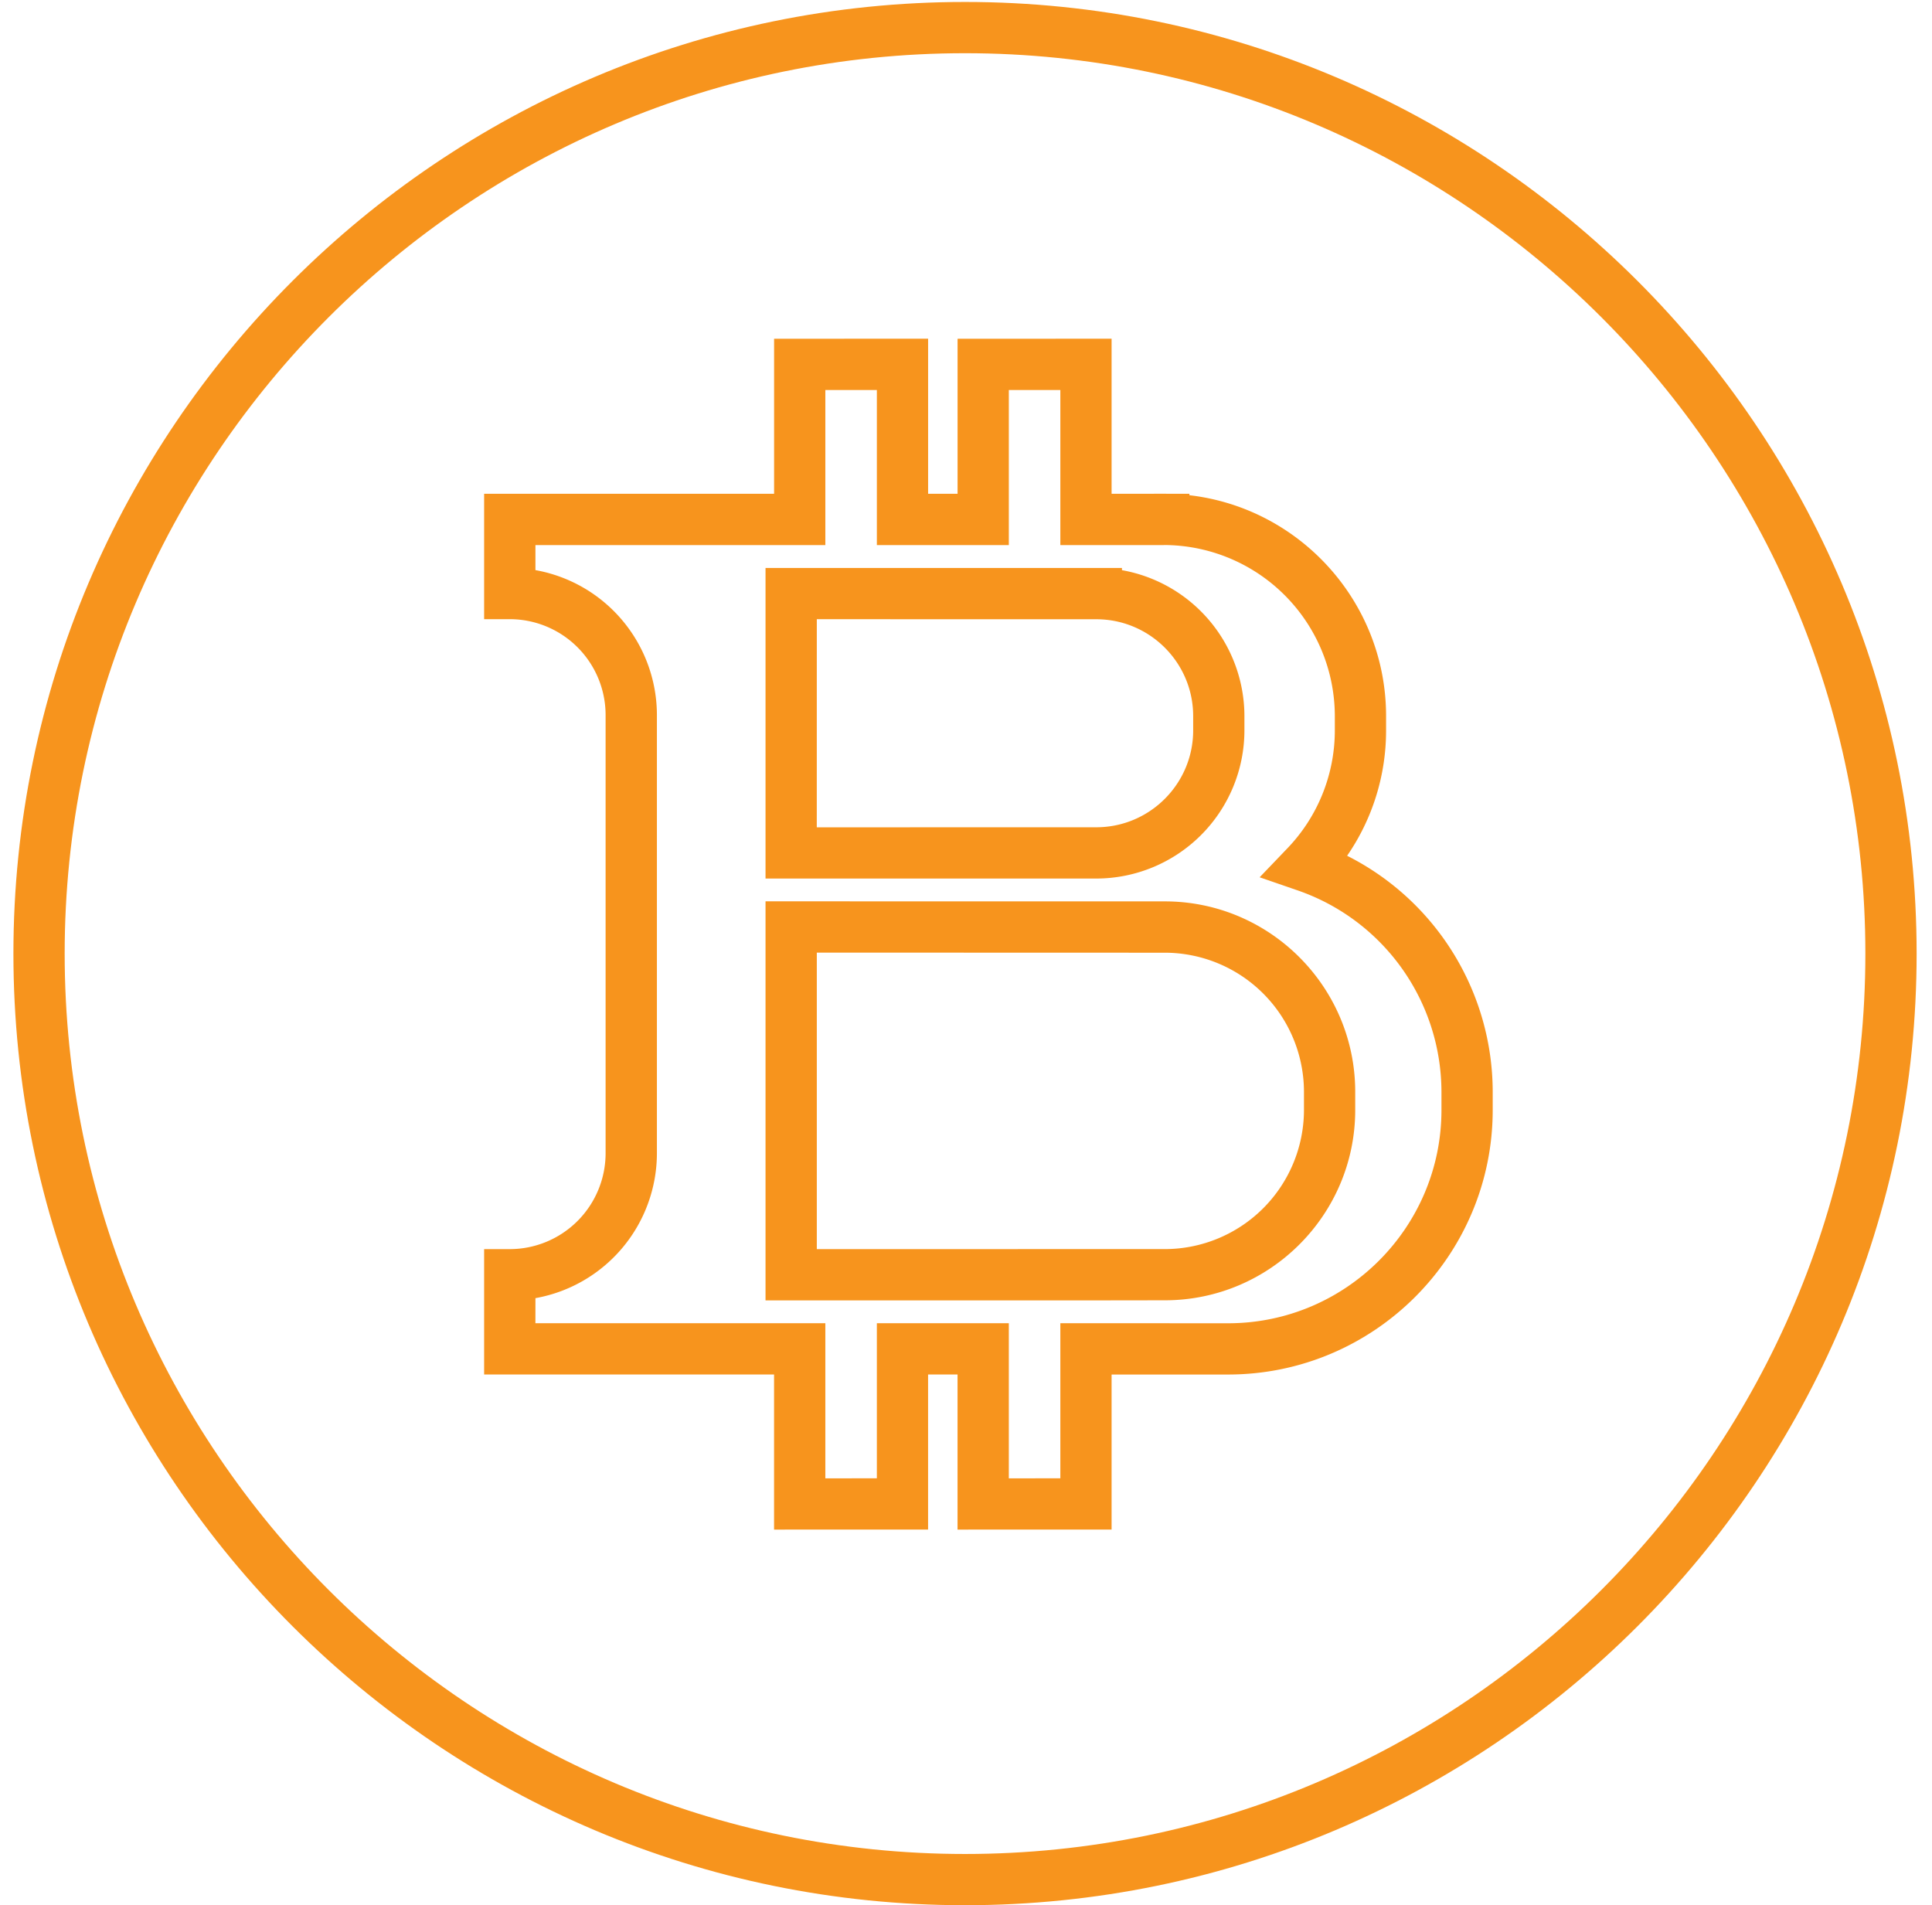 <svg xmlns="http://www.w3.org/2000/svg" width="72" height="71" viewBox="0 0 72 71"><g><g><g><g><g><g><g><path fill="#f7941d" d="M69.517 35.538c0 18.5-15.052 33.553-33.554 33.553-18.501 0-33.553-15.052-33.553-33.553 0-18.503 15.052-33.555 33.553-33.555 18.502 0 33.554 15.052 33.554 33.555zm1.91 0C71.427 15.982 55.52.073 35.963.073 16.408.073.5 15.982.5 35.538.5 55.092 16.41 71 35.963 71c19.556 0 35.464-15.909 35.464-35.463z"/></g></g></g></g></g><g><g><g><g><g><path fill="#f7941d" d="M30.44 23.075l10.416.002c1.99 0 3.61 1.617 3.61 3.609v.534c0 1.99-1.62 3.609-3.61 3.609l-10.417.002zm10.416 9.665a5.526 5.526 0 0 0 5.52-5.52v-.534a5.531 5.531 0 0 0-4.564-5.438v-.082H28.529V32.74zM30.44 35.5l12.97.004a5.19 5.19 0 0 1 5.185 5.186v.674a5.191 5.191 0 0 1-5.186 5.185l-12.969.001zm12.97 12.957c3.912 0 7.095-3.183 7.095-7.093v-.674c0-3.915-3.183-7.099-7.096-7.099l-14.88-.002v14.872H40.6zm-23.456-.08a5.492 5.492 0 0 0 4.527-5.4V26.646a5.492 5.492 0 0 0-4.527-5.4v-.933h10.804v-5.778h1.92v5.778h4.918v-5.778h1.92v5.778h3.855v-.002a6.382 6.382 0 0 1 6.374 6.375v.534a6.342 6.342 0 0 1-1.772 4.398l-1.03 1.075 1.409.486a7.958 7.958 0 0 1 5.367 7.512v.674c0 4.383-3.567 7.948-7.95 7.948l-6.253-.002v5.78l-1.92.001v-5.781h-4.918v5.78l-1.92.001v-5.781H19.953zm21.472 8.623v-5.777h4.343c5.436 0 9.86-4.422 9.86-9.86v-.673a9.866 9.866 0 0 0-5.426-8.799 8.214 8.214 0 0 0 1.452-4.672v-.534c0-4.246-3.21-7.755-7.33-8.23v-.053h-.801c-.05-.002-.102-.002-.153-.002l-1.945.002v-5.78l-5.74.003v5.777h-1.098v-5.78l-5.74.002v5.778H18.042v4.672h.955a3.575 3.575 0 0 1 3.572 3.571v16.332a3.576 3.576 0 0 1-3.572 3.573h-.955v4.671h10.805v5.781l5.74-.002v-5.779h1.098v5.781z"/></g></g></g></g></g></g></g></svg>